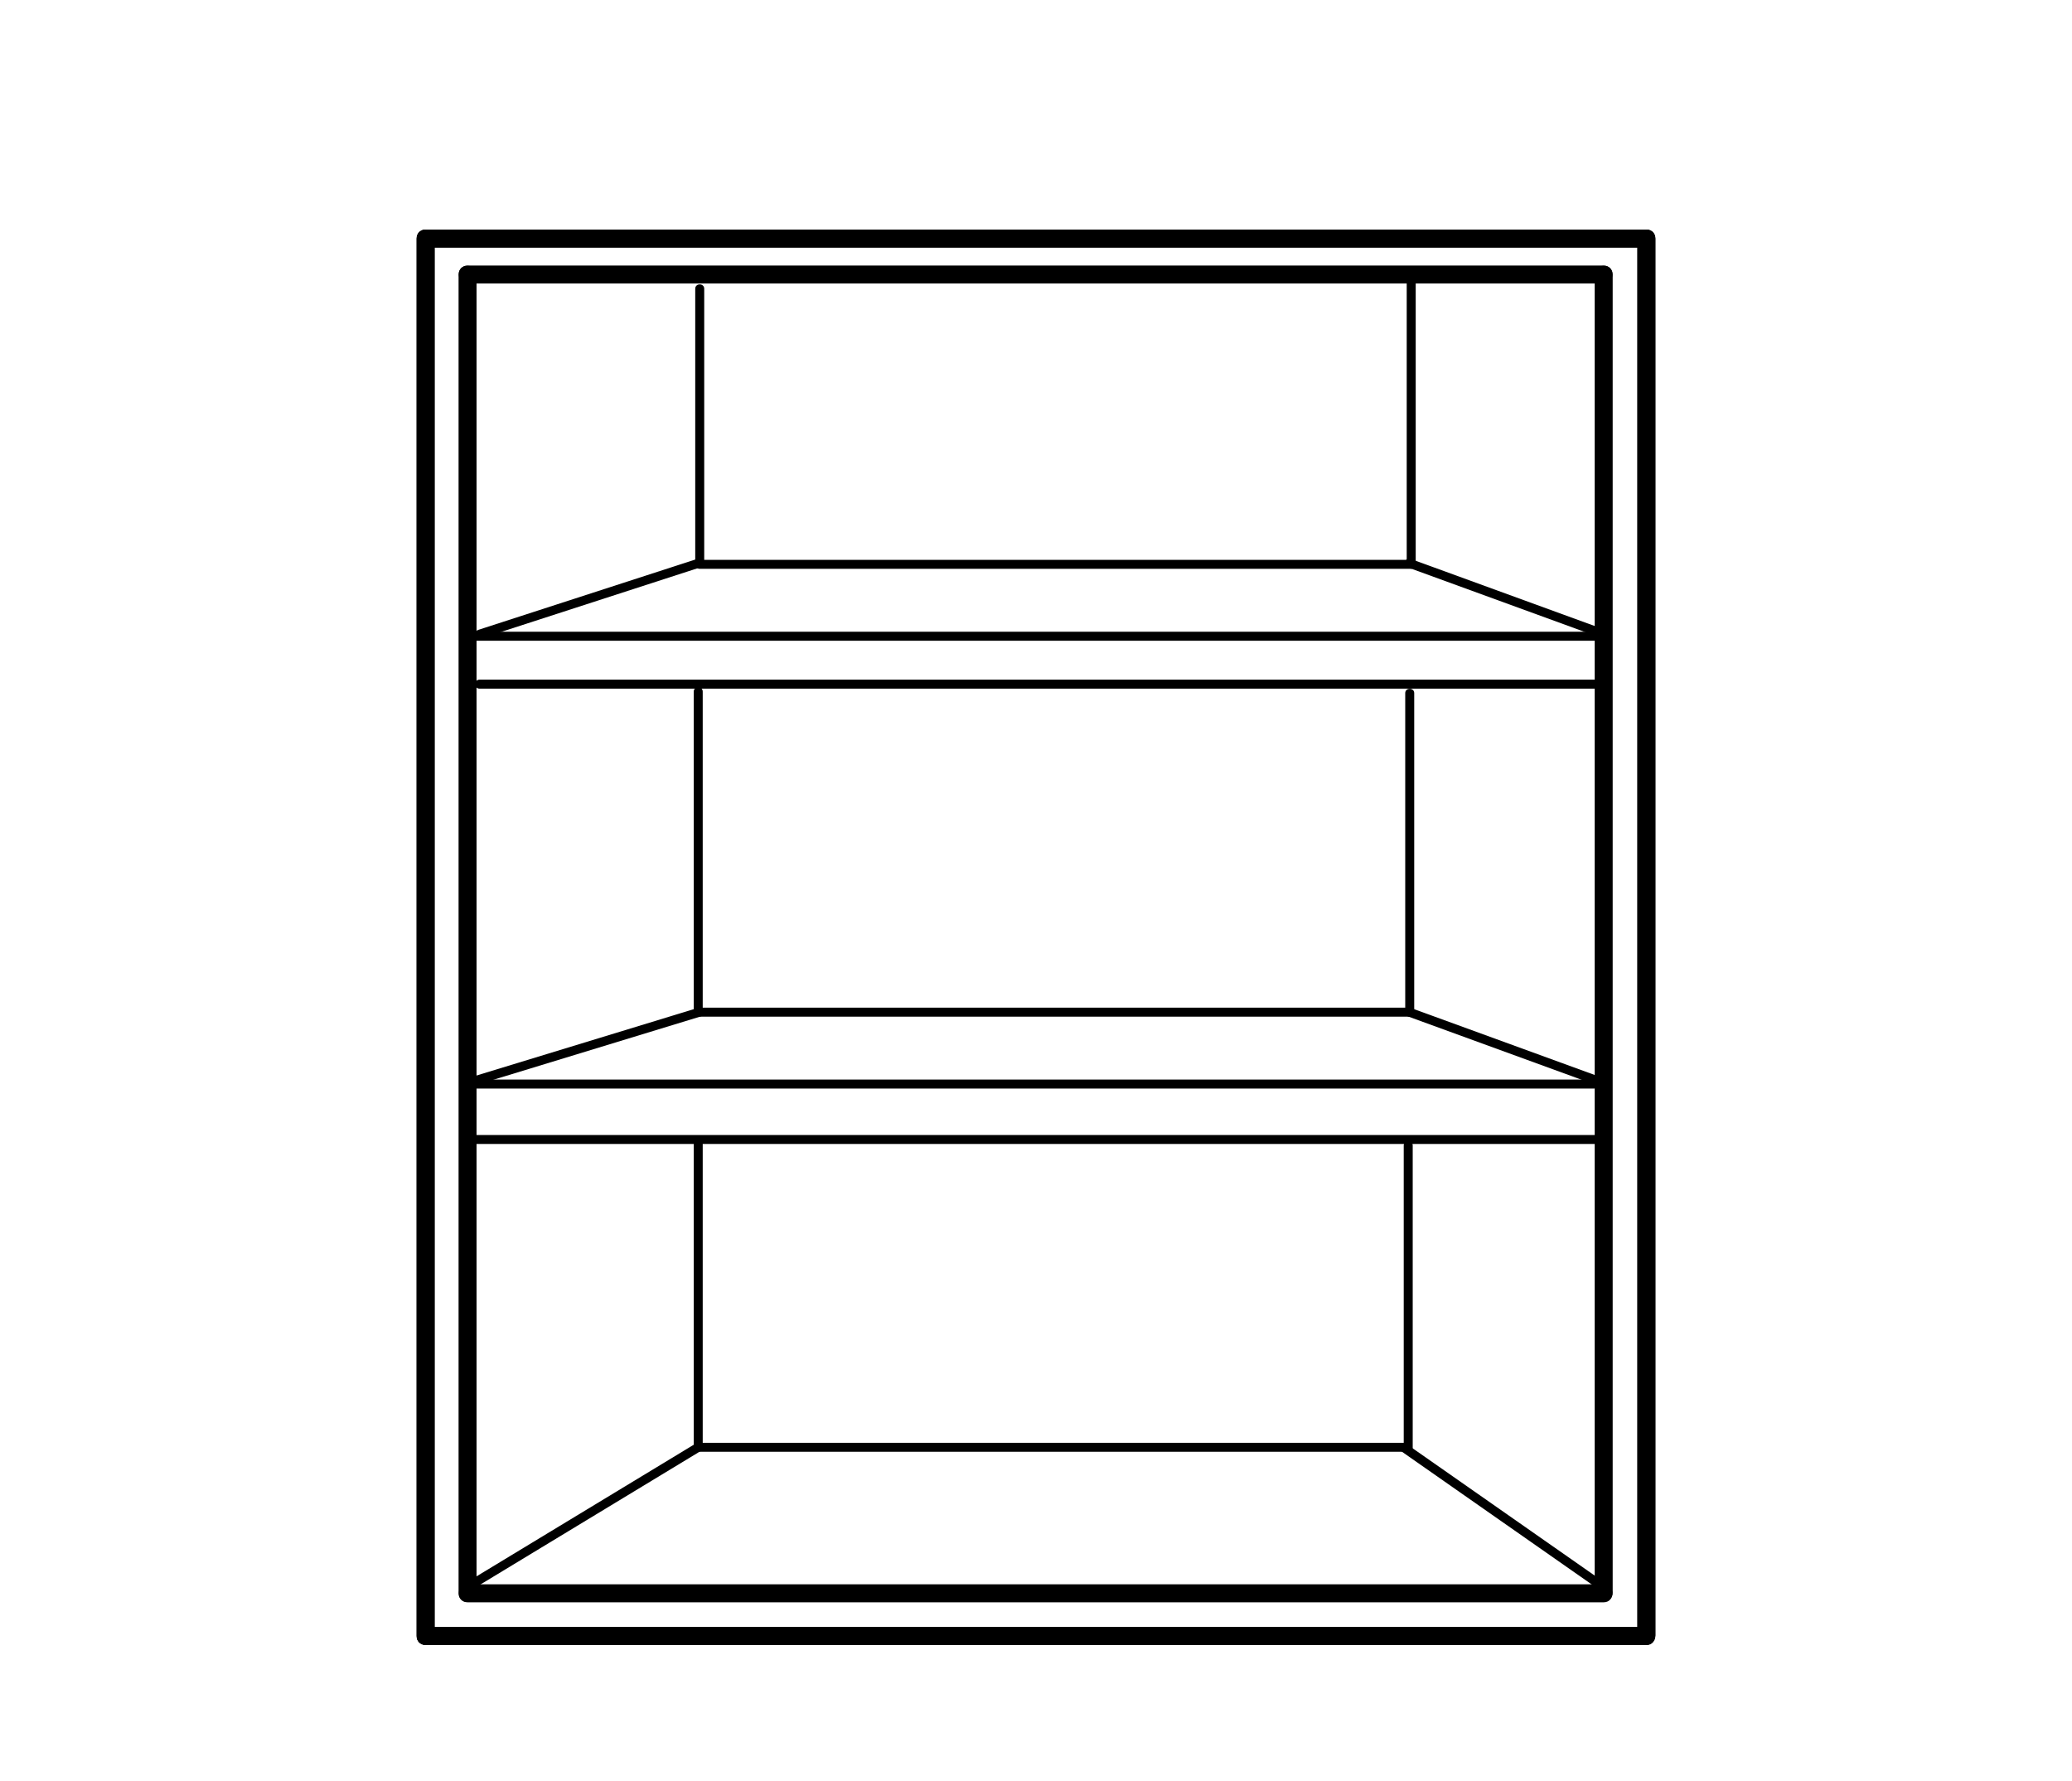 <?xml version="1.0" encoding="utf-8"?>
<!-- Generator: Adobe Illustrator 15.1.0, SVG Export Plug-In . SVG Version: 6.00 Build 0)  -->
<!DOCTYPE svg PUBLIC "-//W3C//DTD SVG 1.1//EN" "http://www.w3.org/Graphics/SVG/1.1/DTD/svg11.dtd">
<svg version="1.1" id="Layer_1" xmlns="http://www.w3.org/2000/svg" xmlns:xlink="http://www.w3.org/1999/xlink" x="0px" y="0px"
	 width="416.592px" height="358.088px" viewBox="0 0 416.592 358.088" enable-background="new 0 0 416.592 358.088"
	 xml:space="preserve">
<g>
	<g>
		<g>
			<g>
				<path d="M83.766,47.965c0,93.661,0,187.323,0,280.983c0,2.331,3.613,2.331,3.613,0c0-93.66,0-187.322,0-280.983
					C87.379,45.634,83.766,45.634,83.766,47.965L83.766,47.965z"/>
			</g>
			<g>
				<path d="M85.572,330.756c81.815,0,163.631,0,245.446,0c2.331,0,2.331-3.614,0-3.614c-81.815,0-163.631,0-245.446,0
					C83.241,327.142,83.241,330.756,85.572,330.756L85.572,330.756z"/>
			</g>
			<g>
				<path d="M329.211,47.965c0,93.624,0,187.247,0,280.871c0,2.331,3.614,2.331,3.614,0c0-93.624,0-187.247,0-280.871
					C332.825,45.634,329.211,45.634,329.211,47.965L329.211,47.965z"/>
			</g>
			<g>
				<path d="M85.572,49.772c81.815,0,163.631,0,245.446,0c2.331,0,2.331-3.613,0-3.613c-81.815,0-163.631,0-245.446,0
					C83.241,46.158,83.241,49.772,85.572,49.772L85.572,49.772z"/>
			</g>
		</g>
		<g>
			<g>
				<path d="M92.199,55.193c0,88.393,0,176.781,0,265.172c0,2.332,3.614,2.332,3.614,0c0-88.391,0-176.78,0-265.172
					C95.812,52.862,92.199,52.862,92.199,55.193L92.199,55.193z"/>
			</g>
			<g>
				<path d="M94.005,322.173c76.145,0,152.287,0,228.431,0c2.332,0,2.332-3.614,0-3.614c-76.144,0-152.286,0-228.431,0
					C91.674,318.559,91.674,322.173,94.005,322.173L94.005,322.173z"/>
			</g>
			<g>
				<path d="M320.628,55.193c0,88.354,0,176.711,0,265.065c0,2.331,3.614,2.331,3.614,0c0-88.354,0-176.71,0-265.065
					C324.242,52.862,320.628,52.862,320.628,55.193L320.628,55.193z"/>
			</g>
			<g>
				<path d="M94.005,57c76.145,0,152.287,0,228.431,0c2.332,0,2.332-3.614,0-3.614c-76.144,0-152.286,0-228.431,0
					C91.674,53.386,91.674,57,94.005,57L94.005,57z"/>
			</g>
		</g>
		<g>
			<path d="M284.639,113.47c0-18.873,0-37.747,0-56.62c0-1.165-1.808-1.165-1.808,0c0,18.873,0,37.747,0,56.62
				C282.832,114.634,284.639,114.634,284.639,113.47L284.639,113.47z"/>
		</g>
		<g>
			<path d="M282.532,139.369c0,21.382,0,42.765,0,64.146c0,1.165,1.807,1.165,1.807,0c0-21.382,0-42.765,0-64.146
				C284.339,138.204,282.532,138.204,282.532,139.369L282.532,139.369z"/>
		</g>
		<g>
			<path d="M284.037,291.154c0-20.276,0-40.556,0-60.833c0-1.165-1.807-1.165-1.807,0c0,20.277,0,40.557,0,60.833
				C282.23,292.319,284.037,292.319,284.037,291.154L284.037,291.154z"/>
		</g>
		<g>
			<path d="M141.287,290.251c0-20.277,0-40.558,0-60.833c0-1.165-1.807-1.165-1.807,0c0,20.276,0,40.556,0,60.833
				C139.48,291.415,141.287,291.415,141.287,290.251L141.287,290.251z"/>
		</g>
		<g>
			<path d="M141.287,203.064c0-21.333,0-42.665,0-63.997c0-1.165-1.807-1.165-1.807,0c0,21.332,0,42.665,0,63.997
				C139.48,204.229,141.287,204.229,141.287,203.064L141.287,203.064z"/>
		</g>
		<g>
			<path d="M139.782,58.055c0,18.372,0,36.741,0,55.113c0,1.165,1.807,1.165,1.807,0c0-18.372,0-36.741,0-55.113
				C141.588,56.891,139.782,56.891,139.782,58.055L139.782,58.055z"/>
		</g>
		<g>
			<path d="M282.456,290.099c-47.356,0-94.716,0-142.073,0c-1.165,0-1.165,1.809,0,1.809c47.357,0,94.717,0,142.073,0
				C283.621,291.906,283.621,290.099,282.456,290.099L282.456,290.099z"/>
		</g>
		<g>
			<path d="M94.611,319.792c15.41-9.337,30.819-18.673,46.228-28.011c0.995-0.604,0.089-2.164-0.91-1.56
				c-15.41,9.337-30.819,18.673-46.229,28.01C92.705,318.834,93.612,320.397,94.611,319.792L94.611,319.792z"/>
		</g>
		<g>
			<path d="M281.927,291.935c13.351,9.336,26.701,18.671,40.053,28.008c0.957,0.671,1.857-0.897,0.911-1.56
				c-13.352-9.337-26.702-18.672-40.054-28.009C281.881,289.704,280.979,291.272,281.927,291.935L281.927,291.935z"/>
		</g>
		<g>
			<path d="M94.607,218.874c75.291,0,150.58,0,225.871,0c1.165,0,1.165-1.808,0-1.808c-75.291,0-150.58,0-225.871,0
				C93.443,217.067,93.443,218.874,94.607,218.874L94.607,218.874z"/>
		</g>
		<g>
			<path d="M94.607,230.017c75.69,0,151.383,0,227.074,0c1.165,0,1.165-1.807,0-1.807c-75.691,0-151.384,0-227.074,0
				C93.443,228.21,93.443,230.017,94.607,230.017L94.607,230.017z"/>
		</g>
		<g>
			<path d="M96.414,138.464c75.19,0,150.379,0,225.569,0c1.165,0,1.165-1.808,0-1.808c-75.19,0-150.379,0-225.569,0
				C95.25,136.656,95.25,138.464,96.414,138.464L96.414,138.464z"/>
		</g>
		<g>
			<path d="M95.209,128.827c75.291,0,150.58,0,225.871,0c1.165,0,1.165-1.808,0-1.808c-75.291,0-150.58,0-225.871,0
				C94.044,127.02,94.044,128.827,95.209,128.827L95.209,128.827z"/>
		</g>
		<g>
			<path d="M140.685,114.373c47.684,0,95.367,0,143.05,0c1.165,0,1.165-1.808,0-1.808c-47.685,0-95.367,0-143.05,0
				C139.521,112.566,139.521,114.373,140.685,114.373L140.685,114.373z"/>
		</g>
		<g>
			<path d="M140.609,204.42c47.608,0,95.217,0,142.827,0c1.165,0,1.165-1.808,0-1.808c-47.609,0-95.218,0-142.827,0
				C139.444,202.613,139.444,204.42,140.609,204.42L140.609,204.42z"/>
		</g>
		<g>
			<path d="M95.979,218.09c14.957-4.569,29.914-9.135,44.871-13.702c1.111-0.341,0.637-2.084-0.48-1.744
				c-14.957,4.569-29.914,9.135-44.871,13.702C94.387,216.688,94.861,218.431,95.979,218.09L95.979,218.09z"/>
		</g>
		<g>
			<path d="M96.654,128.386c14.757-4.782,29.513-9.564,44.271-14.346c1.105-0.358,0.633-2.104-0.479-1.744
				c-14.757,4.782-29.513,9.563-44.271,14.347C95.07,127,95.542,128.746,96.654,128.386L96.654,128.386z"/>
		</g>
		<g>
			<path d="M283.12,114.114c12.875,4.692,25.75,9.387,38.624,14.08c1.098,0.399,1.565-1.346,0.48-1.742
				c-12.875-4.692-25.75-9.387-38.624-14.08C282.502,111.972,282.034,113.718,283.12,114.114L283.12,114.114z"/>
		</g>
		<g>
			<path d="M283.12,204.388c12.875,4.692,25.75,9.386,38.624,14.08c1.098,0.399,1.565-1.346,0.48-1.743
				c-12.875-4.691-25.75-9.386-38.624-14.08C282.502,202.246,282.034,203.993,283.12,204.388L283.12,204.388z"/>
		</g>
	</g>
	<g>
		<g>
			<path d="M83.766,47.965c0,93.661,0,187.323,0,280.983c0,2.331,3.613,2.331,3.613,0c0-93.66,0-187.322,0-280.983
				C87.379,45.634,83.766,45.634,83.766,47.965L83.766,47.965z"/>
		</g>
		<g>
			<path d="M85.572,330.756c81.815,0,163.631,0,245.446,0c2.331,0,2.331-3.614,0-3.614c-81.815,0-163.631,0-245.446,0
				C83.241,327.142,83.241,330.756,85.572,330.756L85.572,330.756z"/>
		</g>
		<g>
			<path d="M329.211,47.965c0,93.624,0,187.247,0,280.871c0,2.331,3.614,2.331,3.614,0c0-93.624,0-187.247,0-280.871
				C332.825,45.634,329.211,45.634,329.211,47.965L329.211,47.965z"/>
		</g>
		<g>
			<path d="M85.572,49.772c81.815,0,163.631,0,245.446,0c2.331,0,2.331-3.613,0-3.613c-81.815,0-163.631,0-245.446,0
				C83.241,46.158,83.241,49.772,85.572,49.772L85.572,49.772z"/>
		</g>
	</g>
</g>
</svg>
